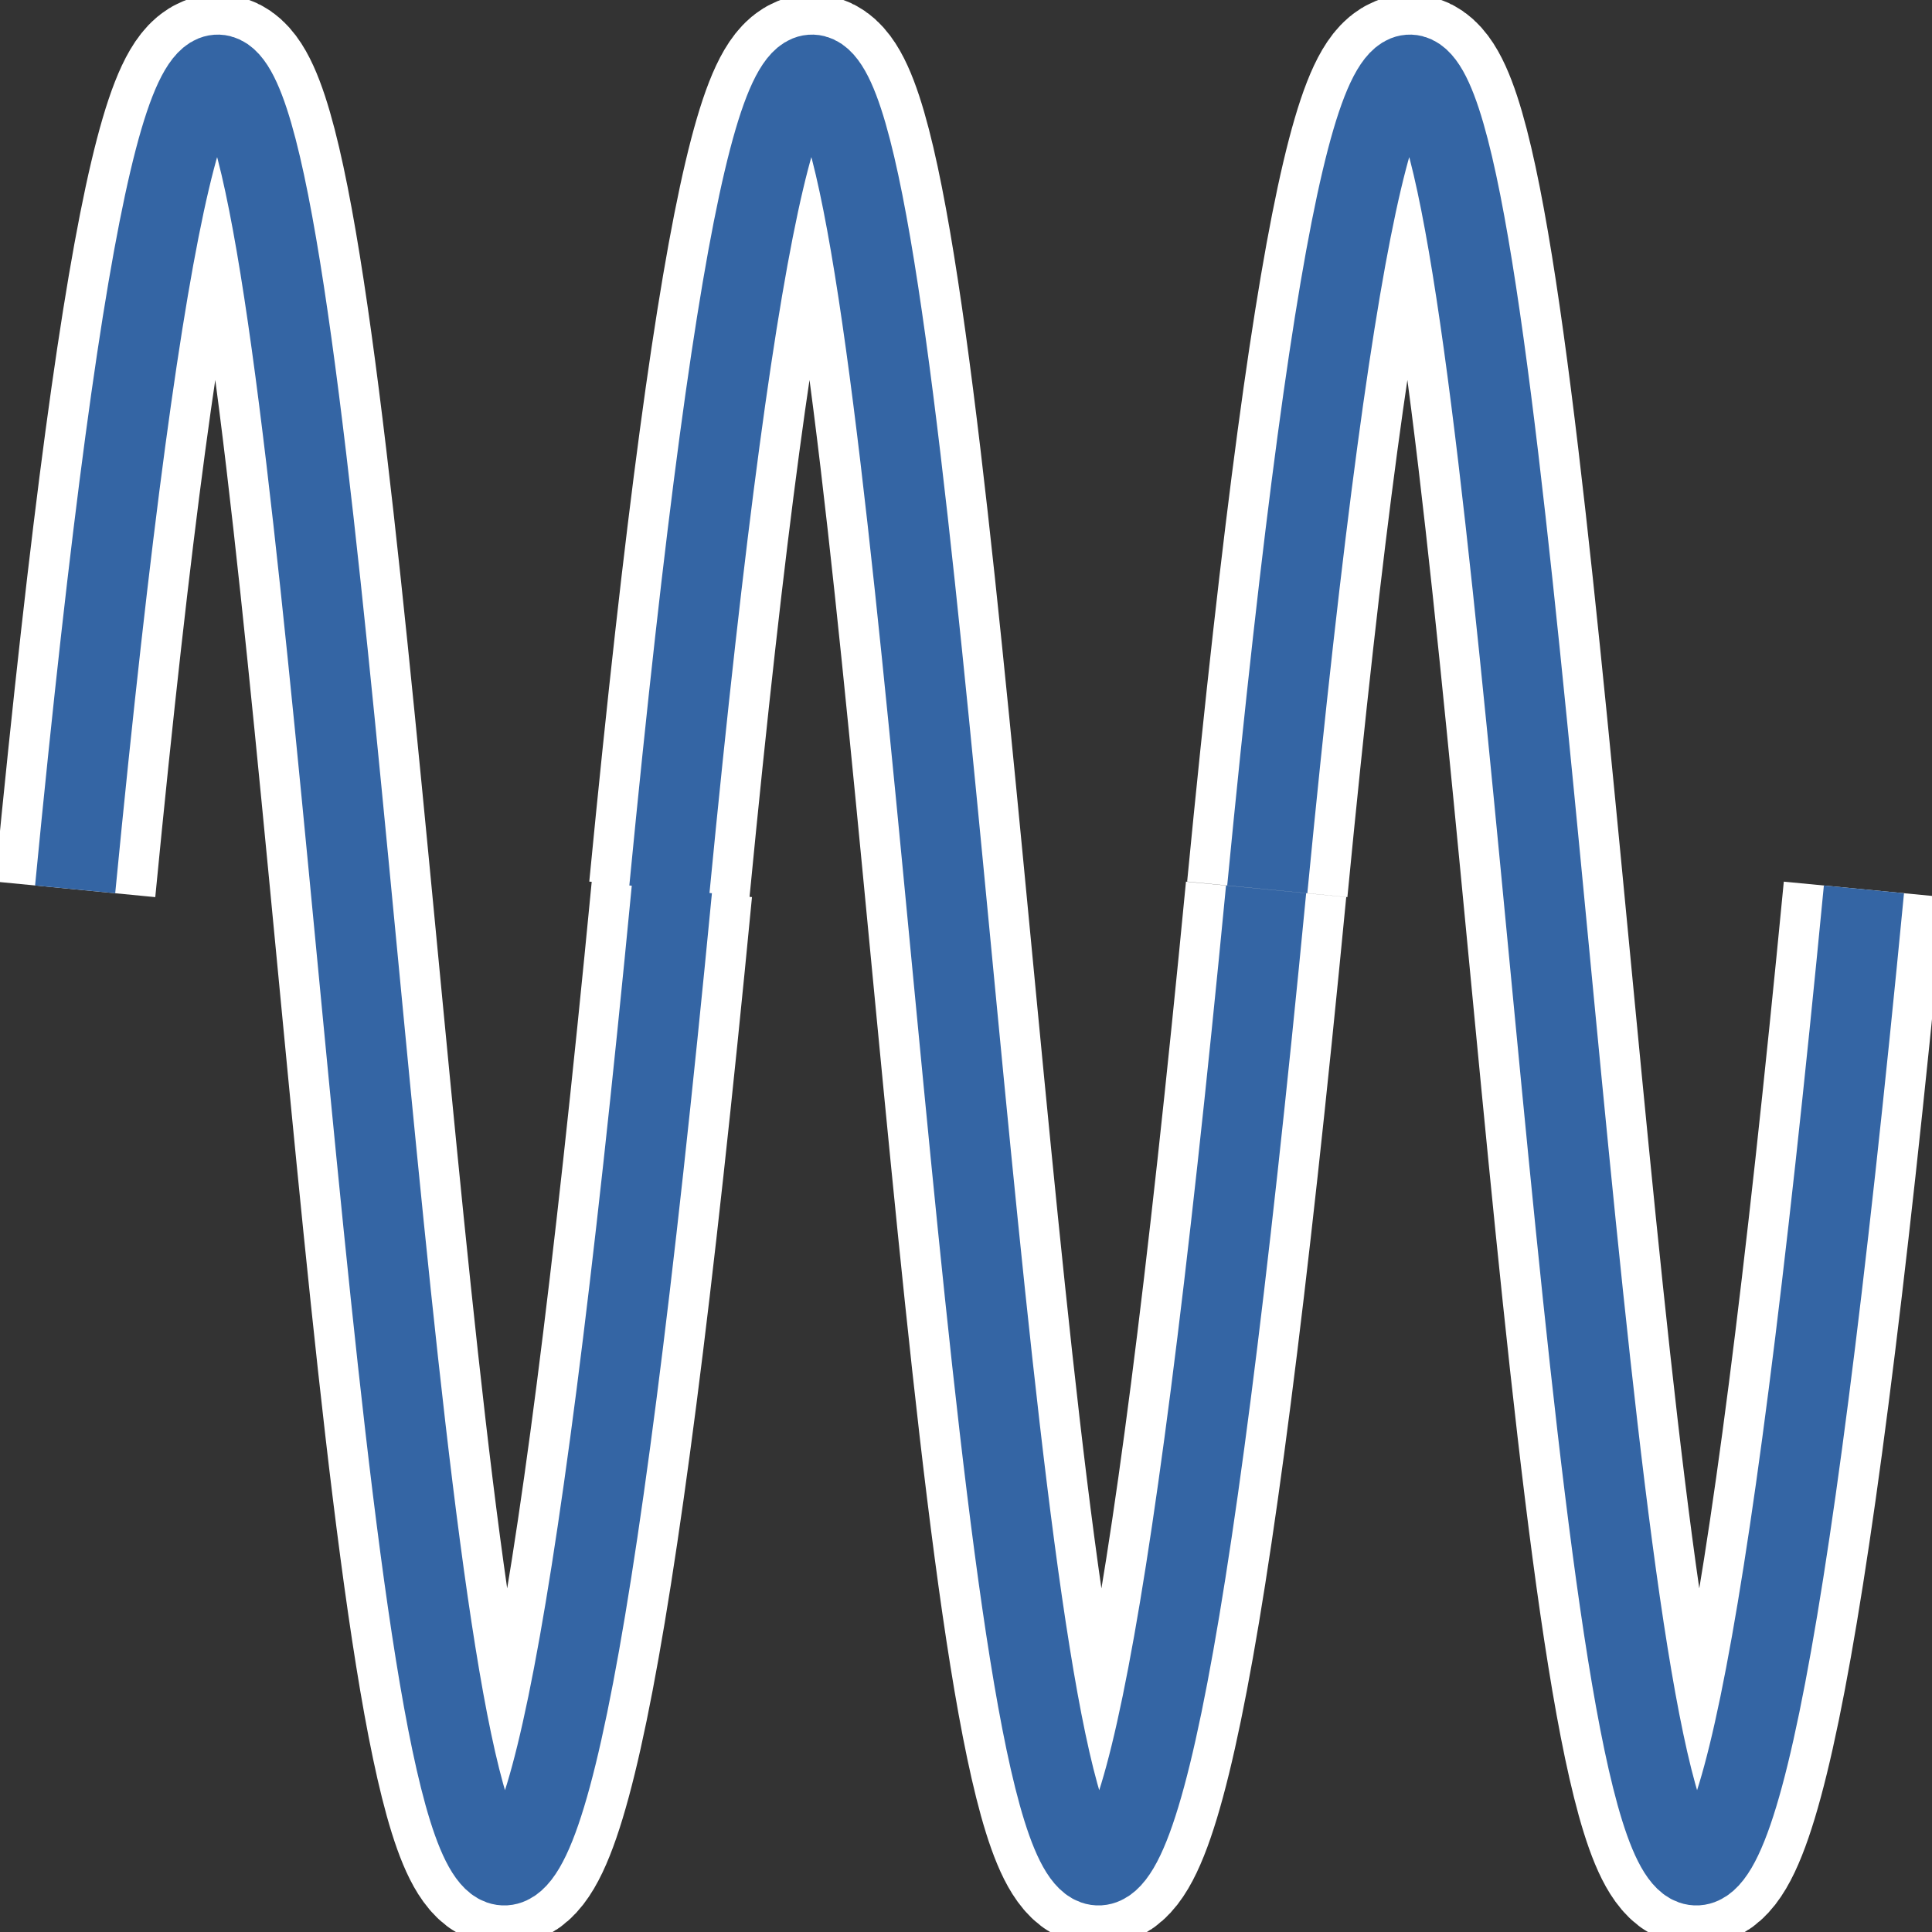 <?xml version="1.0" encoding="UTF-8" standalone="no"?>
<!-- Created with Inkscape (http://www.inkscape.org/) -->
<svg
   xmlns:dc="http://purl.org/dc/elements/1.1/"
   xmlns:cc="http://creativecommons.org/ns#"
   xmlns:rdf="http://www.w3.org/1999/02/22-rdf-syntax-ns#"
   xmlns:svg="http://www.w3.org/2000/svg"
   xmlns="http://www.w3.org/2000/svg"
   xmlns:sodipodi="http://sodipodi.sourceforge.net/DTD/sodipodi-0.dtd"
   xmlns:inkscape="http://www.inkscape.org/namespaces/inkscape"
   width="48px"
   height="48px"
   id="svg27347"
   sodipodi:version="0.32"
   inkscape:version="0.46"
   sodipodi:docname="oscill.svg"
   inkscape:output_extension="org.inkscape.output.svg.inkscape">
  <rect width="100%" height="100%" fill="#333333" stroke="none"/>
  <sodipodi:namedview
     id="base"
     pagecolor="#ffffff"
     bordercolor="#666666"
     borderopacity="1.0"
     inkscape:pageopacity="0.0"
     inkscape:pageshadow="2"
     inkscape:zoom="10.5"
     inkscape:cx="9.6190476"
     inkscape:cy="24"
     inkscape:current-layer="svg27347"
     showgrid="true"
     inkscape:grid-bbox="true"
     inkscape:document-units="px"
     inkscape:window-width="1920"
     inkscape:window-height="1115"
     inkscape:window-x="-4"
     inkscape:window-y="-4" />
  <defs
     id="defs27349">
    <inkscape:perspective
       sodipodi:type="inkscape:persp3d"
       inkscape:vp_x="0 : 24 : 1"
       inkscape:vp_y="0 : 1000 : 0"
       inkscape:vp_z="48 : 24 : 1"
       inkscape:persp3d-origin="24 : 16 : 1"
       id="perspective27355" />
  </defs>
  <path
     d="M 1.867,22.096 C 8.937,-50.832 8.897,103.043 16.692,22.096 M 16.631,22.096 C 23.7,-50.832 23.661,103.043 31.456,22.096 M 31.485,22.096 C 38.554,-50.832 38.515,103.043 46.309,22.096"
     style="fill:none;fill-rule:evenodd;stroke:#ffffff;stroke-width:4;stroke-linecap:butt;stroke-linejoin:miter;stroke-miterlimit:4;stroke-dasharray:none;stroke-opacity:1"
     id="path27996" />
  <g
     id="layer1"
     inkscape:label="Layer 1"
     inkscape:groupmode="layer" />
  <path
     id="path27970"
     style="fill:none;fill-rule:evenodd;stroke:#3465a4;stroke-width:2;stroke-linecap:butt;stroke-linejoin:miter;stroke-miterlimit:4;stroke-dasharray:none;stroke-opacity:1"
     d="M 1.867,22.096 C 8.937,-50.832 8.897,103.043 16.692,22.096 M 16.631,22.096 C 23.7,-50.832 23.661,103.043 31.456,22.096 M 31.485,22.096 C 38.554,-50.832 38.515,103.043 46.309,22.096" />
</svg>
